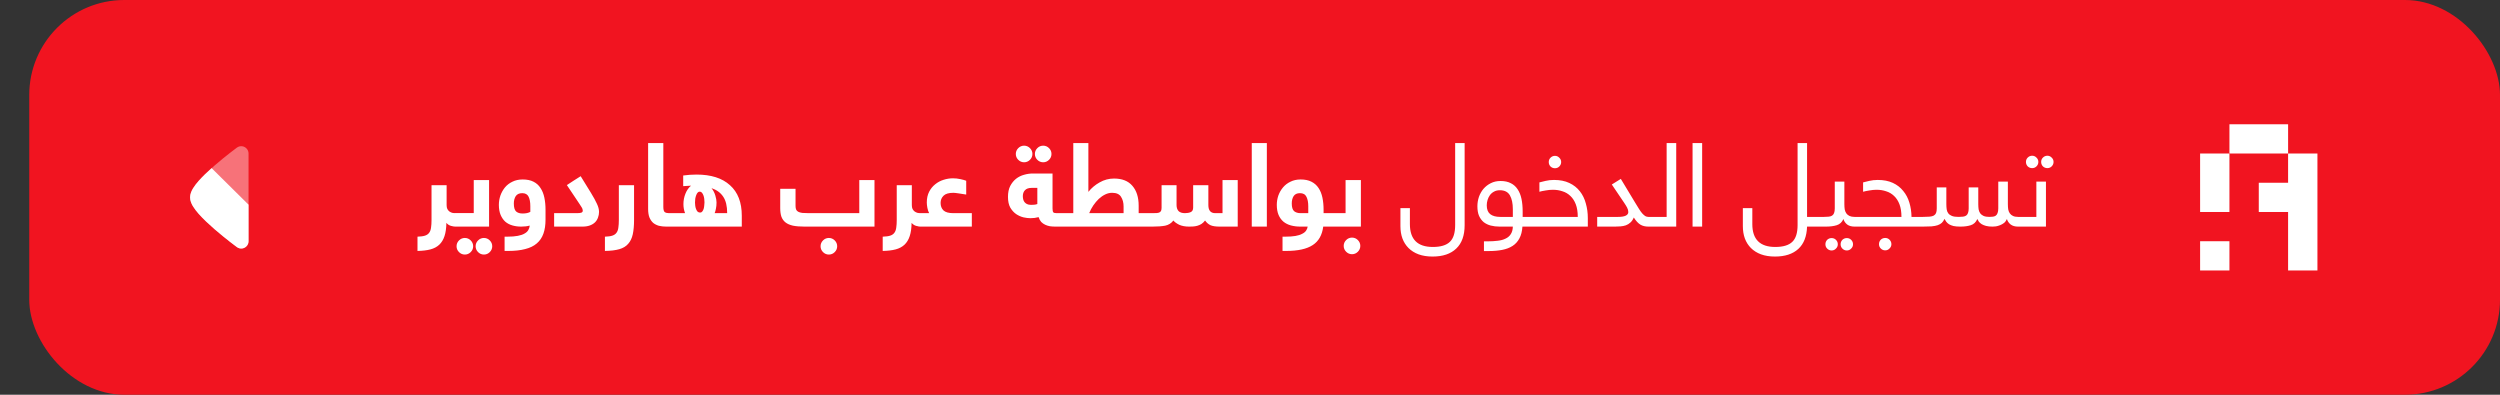 <svg width="342" height="54" viewBox="0 0 342 54" fill="none" xmlns="http://www.w3.org/2000/svg">
<rect x="0" y="0" width="342" height="54" fill="#333333" stroke="none"/>
<rect x="4" width="338" height="54" rx="13" fill="#F11420"/>
<path d="M62.281 31C62.142 31 61.95 30.968 61.705 30.904C61.46 30.84 61.246 30.701 61.065 30.488C61.054 31.213 60.969 31.816 60.809 32.296C60.649 32.787 60.409 33.181 60.089 33.48C59.769 33.779 59.364 33.992 58.873 34.12C58.383 34.248 57.796 34.317 57.113 34.328V32.376C57.55 32.365 57.897 32.317 58.153 32.232C58.409 32.147 58.601 32.008 58.729 31.816C58.857 31.635 58.937 31.4 58.969 31.112C59.012 30.835 59.033 30.499 59.033 30.104V25.336H61.097V28.056C61.097 28.269 61.129 28.445 61.193 28.584C61.268 28.723 61.358 28.835 61.465 28.92C61.583 29.005 61.711 29.069 61.849 29.112C61.998 29.144 62.142 29.16 62.281 29.16C62.367 29.16 62.447 29.171 62.521 29.192C62.596 29.203 62.66 29.24 62.713 29.304C62.777 29.357 62.825 29.443 62.857 29.56C62.889 29.677 62.905 29.837 62.905 30.04C62.905 30.403 62.852 30.653 62.745 30.792C62.649 30.931 62.495 31 62.281 31ZM62.281 31C62.196 31 62.116 30.989 62.041 30.968C61.967 30.947 61.903 30.909 61.849 30.856C61.785 30.792 61.737 30.701 61.705 30.584C61.673 30.467 61.657 30.307 61.657 30.104C61.657 29.741 61.711 29.491 61.817 29.352C61.913 29.213 62.068 29.144 62.281 29.144H64.809V24.632H66.905V31H62.281ZM62.457 33.688C62.457 33.379 62.569 33.112 62.793 32.888C63.017 32.664 63.284 32.552 63.593 32.552C63.903 32.552 64.169 32.664 64.393 32.888C64.617 33.112 64.729 33.379 64.729 33.688C64.729 33.997 64.617 34.264 64.393 34.488C64.169 34.712 63.903 34.824 63.593 34.824C63.284 34.824 63.017 34.712 62.793 34.488C62.569 34.264 62.457 33.997 62.457 33.688ZM65.065 33.688C65.065 33.379 65.177 33.112 65.401 32.888C65.625 32.664 65.892 32.552 66.201 32.552C66.511 32.552 66.777 32.664 67.001 32.888C67.225 33.112 67.337 33.379 67.337 33.688C67.337 33.997 67.225 34.264 67.001 34.488C66.777 34.712 66.511 34.824 66.201 34.824C65.892 34.824 65.625 34.712 65.401 34.488C65.177 34.264 65.065 33.997 65.065 33.688ZM74.628 30.04C74.628 30.787 74.532 31.427 74.34 31.96C74.148 32.504 73.844 32.952 73.428 33.304C73.022 33.656 72.494 33.912 71.844 34.072C71.204 34.243 70.43 34.328 69.524 34.328H69.028V32.376H69.396C69.972 32.376 70.452 32.339 70.836 32.264C71.23 32.189 71.54 32.083 71.764 31.944C71.998 31.816 72.169 31.656 72.276 31.464C72.382 31.283 72.446 31.08 72.468 30.856C72.148 30.952 71.758 31 71.3 31C70.873 31 70.473 30.947 70.1 30.84C69.726 30.733 69.401 30.563 69.124 30.328C68.857 30.083 68.644 29.773 68.484 29.4C68.324 29.016 68.244 28.557 68.244 28.024C68.244 27.597 68.313 27.176 68.452 26.76C68.601 26.344 68.809 25.971 69.076 25.64C69.353 25.309 69.694 25.048 70.1 24.856C70.505 24.653 70.974 24.552 71.508 24.552C72.094 24.552 72.585 24.653 72.98 24.856C73.385 25.059 73.705 25.347 73.94 25.72C74.185 26.083 74.361 26.52 74.468 27.032C74.574 27.533 74.628 28.088 74.628 28.696V30.04ZM70.292 27.832C70.292 28.376 70.398 28.744 70.612 28.936C70.825 29.117 71.118 29.208 71.492 29.208C71.929 29.208 72.281 29.133 72.548 28.984V28.2C72.548 27.656 72.468 27.224 72.308 26.904C72.148 26.584 71.86 26.424 71.444 26.424C71.028 26.424 70.729 26.563 70.548 26.84C70.377 27.117 70.292 27.448 70.292 27.832ZM81.948 28.984C81.948 29.261 81.9 29.523 81.804 29.768C81.719 30.013 81.585 30.227 81.404 30.408C81.223 30.589 80.988 30.733 80.7 30.84C80.412 30.947 80.071 31 79.676 31H75.804V29.16H78.94C79.185 29.16 79.377 29.139 79.516 29.096C79.655 29.043 79.724 28.952 79.724 28.824C79.724 28.76 79.713 28.696 79.692 28.632C79.681 28.568 79.644 28.483 79.58 28.376C79.516 28.259 79.42 28.109 79.292 27.928C79.175 27.747 79.015 27.507 78.812 27.208L77.548 25.32C77.868 25.107 78.177 24.904 78.476 24.712C78.785 24.509 79.105 24.307 79.436 24.104L80.828 26.36C81.201 26.968 81.479 27.475 81.66 27.88C81.852 28.285 81.948 28.653 81.948 28.984ZM84.658 25.336H86.738V30.104C86.738 30.872 86.679 31.523 86.562 32.056C86.444 32.589 86.236 33.021 85.938 33.352C85.65 33.693 85.244 33.939 84.722 34.088C84.21 34.237 83.554 34.317 82.754 34.328V32.376C83.191 32.365 83.532 32.317 83.778 32.232C84.034 32.147 84.226 32.008 84.354 31.816C84.482 31.635 84.562 31.4 84.594 31.112C84.636 30.835 84.658 30.499 84.658 30.104V25.336ZM92.439 30.04C92.439 30.403 92.386 30.653 92.279 30.792C92.183 30.931 92.028 31 91.815 31H91.143C90.781 31 90.445 30.963 90.135 30.888C89.837 30.803 89.575 30.669 89.351 30.488C89.138 30.296 88.967 30.045 88.839 29.736C88.722 29.427 88.663 29.043 88.663 28.584V19.576H90.743V28.296C90.743 28.669 90.807 28.909 90.935 29.016C91.074 29.112 91.266 29.16 91.511 29.16H91.815C91.9 29.16 91.981 29.171 92.055 29.192C92.13 29.203 92.194 29.24 92.247 29.304C92.311 29.357 92.359 29.443 92.391 29.56C92.423 29.677 92.439 29.837 92.439 30.04ZM93.717 29.16C93.567 28.765 93.493 28.355 93.493 27.928C93.493 27.427 93.584 26.952 93.765 26.504C93.946 26.045 94.202 25.677 94.533 25.4C94.362 25.411 94.186 25.421 94.005 25.432C93.823 25.432 93.642 25.443 93.461 25.464V24.008C93.77 23.965 94.074 23.933 94.373 23.912C94.682 23.891 94.986 23.88 95.285 23.88C97.269 23.88 98.794 24.365 99.861 25.336C100.938 26.296 101.477 27.688 101.477 29.512V31H91.797C91.712 31 91.632 30.995 91.557 30.984C91.482 30.963 91.418 30.925 91.365 30.872C91.301 30.808 91.253 30.717 91.221 30.6C91.189 30.483 91.173 30.323 91.173 30.12C91.173 29.757 91.226 29.507 91.333 29.368C91.429 29.229 91.584 29.16 91.797 29.16H93.717ZM98.021 27.688C98.021 28.008 97.994 28.291 97.941 28.536C97.898 28.771 97.84 28.979 97.765 29.16H99.477C99.477 28.189 99.296 27.437 98.933 26.904C98.57 26.36 98.037 25.971 97.333 25.736C97.578 26.045 97.754 26.387 97.861 26.76C97.968 27.123 98.021 27.432 98.021 27.688ZM95.781 29.08C95.898 29.08 95.994 29.032 96.069 28.936C96.154 28.829 96.218 28.707 96.261 28.568C96.303 28.419 96.33 28.264 96.341 28.104C96.362 27.944 96.373 27.805 96.373 27.688C96.373 27.528 96.362 27.363 96.341 27.192C96.32 27.021 96.282 26.867 96.229 26.728C96.175 26.579 96.106 26.456 96.021 26.36C95.946 26.264 95.845 26.216 95.717 26.216C95.61 26.216 95.514 26.264 95.429 26.36C95.354 26.445 95.29 26.563 95.237 26.712C95.183 26.851 95.141 27.011 95.109 27.192C95.088 27.363 95.077 27.539 95.077 27.72C95.077 27.848 95.088 27.992 95.109 28.152C95.13 28.312 95.168 28.461 95.221 28.6C95.274 28.739 95.344 28.856 95.429 28.952C95.525 29.037 95.642 29.08 95.781 29.08ZM119.63 31H110.062C109.433 31 108.905 30.957 108.478 30.872C108.052 30.776 107.71 30.627 107.454 30.424C107.198 30.221 107.012 29.96 106.894 29.64C106.788 29.32 106.734 28.931 106.734 28.472V25.832H108.83V28.168C108.83 28.371 108.857 28.536 108.91 28.664C108.964 28.792 109.06 28.893 109.198 28.968C109.337 29.043 109.524 29.096 109.758 29.128C109.993 29.149 110.292 29.16 110.654 29.16H117.55V24.632H119.63V31ZM112.254 33.688C112.254 33.379 112.366 33.112 112.59 32.888C112.814 32.664 113.081 32.552 113.39 32.552C113.7 32.552 113.966 32.664 114.19 32.888C114.414 33.112 114.526 33.379 114.526 33.688C114.526 33.997 114.414 34.264 114.19 34.488C113.966 34.712 113.7 34.824 113.39 34.824C113.081 34.824 112.814 34.712 112.59 34.488C112.366 34.264 112.254 33.997 112.254 33.688ZM125.922 31C125.783 31 125.591 30.968 125.346 30.904C125.1 30.84 124.887 30.701 124.706 30.488C124.695 31.213 124.61 31.816 124.45 32.296C124.29 32.787 124.05 33.181 123.73 33.48C123.41 33.779 123.004 33.992 122.514 34.12C122.023 34.248 121.436 34.317 120.754 34.328V32.376C121.191 32.365 121.538 32.317 121.794 32.232C122.05 32.147 122.242 32.008 122.37 31.816C122.498 31.635 122.578 31.4 122.61 31.112C122.652 30.835 122.674 30.499 122.674 30.104V25.336H124.738V28.056C124.738 28.269 124.77 28.445 124.834 28.584C124.908 28.723 124.999 28.835 125.106 28.92C125.223 29.005 125.351 29.069 125.49 29.112C125.639 29.144 125.783 29.16 125.922 29.16C126.007 29.16 126.087 29.171 126.162 29.192C126.236 29.203 126.3 29.24 126.354 29.304C126.418 29.357 126.466 29.443 126.498 29.56C126.53 29.677 126.546 29.837 126.546 30.04C126.546 30.403 126.492 30.653 126.386 30.792C126.29 30.931 126.135 31 125.922 31ZM127.106 29.16C126.999 28.957 126.919 28.717 126.866 28.44C126.813 28.152 126.786 27.907 126.786 27.704C126.786 27.139 126.893 26.648 127.106 26.232C127.319 25.816 127.597 25.475 127.938 25.208C128.279 24.931 128.658 24.728 129.074 24.6C129.501 24.461 129.927 24.392 130.354 24.392C130.695 24.392 131.037 24.429 131.378 24.504C131.73 24.579 131.997 24.653 132.178 24.728V26.616C131.847 26.563 131.506 26.509 131.154 26.456C130.802 26.403 130.557 26.376 130.418 26.376C129.789 26.376 129.341 26.509 129.074 26.776C128.807 27.043 128.674 27.368 128.674 27.752C128.674 28.179 128.802 28.52 129.058 28.776C129.325 29.032 129.778 29.16 130.418 29.16H132.946V31H125.922C125.837 31 125.757 30.995 125.682 30.984C125.607 30.963 125.543 30.925 125.49 30.872C125.426 30.808 125.378 30.717 125.346 30.6C125.314 30.483 125.298 30.323 125.298 30.12C125.298 29.757 125.351 29.507 125.458 29.368C125.554 29.229 125.709 29.16 125.922 29.16H127.106ZM139.923 26.84C139.923 26.968 139.939 27.107 139.971 27.256C140.003 27.395 140.061 27.523 140.147 27.64C140.232 27.747 140.344 27.837 140.483 27.912C140.632 27.987 140.819 28.024 141.043 28.024C141.181 28.024 141.32 28.019 141.459 28.008C141.608 27.997 141.757 27.965 141.907 27.912V25.704H141.107C140.712 25.704 140.413 25.811 140.211 26.024C140.019 26.227 139.923 26.499 139.923 26.84ZM144.387 31C144.131 31 143.88 30.984 143.635 30.952C143.4 30.909 143.181 30.84 142.979 30.744C142.776 30.648 142.595 30.52 142.435 30.36C142.285 30.189 142.168 29.971 142.083 29.704C141.901 29.747 141.715 29.784 141.523 29.816C141.331 29.837 141.139 29.848 140.947 29.848C140.68 29.848 140.371 29.811 140.019 29.736C139.667 29.651 139.331 29.501 139.011 29.288C138.701 29.075 138.435 28.781 138.211 28.408C137.997 28.024 137.891 27.533 137.891 26.936C137.891 26.349 137.992 25.853 138.195 25.448C138.408 25.043 138.675 24.712 138.995 24.456C139.325 24.2 139.688 24.019 140.083 23.912C140.488 23.795 140.883 23.736 141.267 23.736H143.987V28.52C143.987 28.765 144.019 28.936 144.083 29.032C144.147 29.117 144.296 29.16 144.531 29.16H144.915C145 29.16 145.08 29.171 145.155 29.192C145.229 29.203 145.293 29.24 145.347 29.304C145.411 29.357 145.459 29.443 145.491 29.56C145.523 29.677 145.539 29.837 145.539 30.04C145.539 30.403 145.485 30.653 145.379 30.792C145.283 30.931 145.128 31 144.915 31H144.387ZM138.963 21.064C138.963 20.755 139.075 20.488 139.299 20.264C139.523 20.04 139.789 19.928 140.099 19.928C140.408 19.928 140.675 20.04 140.899 20.264C141.123 20.488 141.235 20.755 141.235 21.064C141.235 21.373 141.123 21.64 140.899 21.864C140.675 22.088 140.408 22.2 140.099 22.2C139.789 22.2 139.523 22.088 139.299 21.864C139.075 21.64 138.963 21.373 138.963 21.064ZM141.571 21.064C141.571 20.755 141.683 20.488 141.907 20.264C142.131 20.04 142.397 19.928 142.707 19.928C143.016 19.928 143.283 20.04 143.507 20.264C143.731 20.488 143.843 20.755 143.843 21.064C143.843 21.373 143.731 21.64 143.507 21.864C143.283 22.088 143.016 22.2 142.707 22.2C142.397 22.2 142.131 22.088 141.907 21.864C141.683 21.64 141.571 21.373 141.571 21.064ZM146.826 29.16V19.576H148.89V26.248C149.306 25.725 149.818 25.293 150.426 24.952C151.045 24.6 151.701 24.424 152.394 24.424C153.503 24.424 154.341 24.755 154.906 25.416C155.482 26.077 155.77 26.984 155.77 28.136V29.16H157.018C157.103 29.16 157.183 29.171 157.258 29.192C157.333 29.203 157.397 29.24 157.45 29.304C157.514 29.357 157.562 29.443 157.594 29.56C157.626 29.677 157.642 29.837 157.642 30.04C157.642 30.403 157.589 30.653 157.482 30.792C157.386 30.931 157.231 31 157.018 31H144.922C144.837 31 144.757 30.995 144.682 30.984C144.607 30.963 144.543 30.925 144.49 30.872C144.426 30.808 144.378 30.717 144.346 30.6C144.314 30.483 144.298 30.323 144.298 30.12C144.298 29.757 144.351 29.507 144.458 29.368C144.554 29.229 144.709 29.16 144.922 29.16H146.826ZM153.706 29.16V28.248C153.706 27.725 153.589 27.283 153.354 26.92C153.13 26.557 152.725 26.376 152.138 26.376C151.818 26.376 151.503 26.451 151.194 26.6C150.885 26.749 150.591 26.952 150.314 27.208C150.047 27.464 149.797 27.763 149.562 28.104C149.338 28.435 149.151 28.787 149.002 29.16H153.706ZM157.672 29.16C157.906 29.16 158.098 29.155 158.248 29.144C158.408 29.133 158.536 29.101 158.632 29.048C158.728 28.995 158.797 28.92 158.84 28.824C158.882 28.717 158.904 28.573 158.904 28.392V25.336H160.952V28.056C160.952 28.397 161.042 28.669 161.224 28.872C161.416 29.064 161.709 29.16 162.104 29.16C162.413 29.16 162.674 29.112 162.888 29.016C163.112 28.92 163.224 28.712 163.224 28.392V25.336H165.304V28.056C165.304 28.792 165.618 29.16 166.248 29.16H167.24V24.632H169.32V31H166.872C166.306 31 165.88 30.936 165.592 30.808C165.304 30.669 165.058 30.456 164.856 30.168C164.696 30.371 164.525 30.531 164.344 30.648C164.162 30.755 163.976 30.835 163.784 30.888C163.592 30.941 163.4 30.973 163.208 30.984C163.026 30.995 162.85 31 162.68 31C162.136 31 161.677 30.915 161.304 30.744C160.941 30.563 160.68 30.371 160.52 30.168C160.232 30.541 159.858 30.776 159.4 30.872C158.941 30.957 158.354 31 157.64 31H157.016C156.93 31 156.85 30.995 156.776 30.984C156.701 30.963 156.637 30.925 156.584 30.872C156.52 30.808 156.472 30.717 156.44 30.6C156.408 30.483 156.392 30.323 156.392 30.12C156.392 29.757 156.445 29.507 156.552 29.368C156.648 29.229 156.802 29.16 157.016 29.16H157.672ZM173.305 19.576V31H171.241V19.576H173.305ZM181.018 31C180.868 32.163 180.388 33.005 179.578 33.528C178.767 34.061 177.556 34.328 175.946 34.328H175.45V32.376H175.818C176.372 32.376 176.836 32.344 177.21 32.28C177.583 32.216 177.887 32.12 178.122 31.992C178.367 31.875 178.548 31.731 178.666 31.56C178.783 31.4 178.858 31.213 178.89 31H177.898C177.428 31 176.996 30.947 176.602 30.84C176.207 30.733 175.866 30.563 175.578 30.328C175.29 30.083 175.066 29.773 174.906 29.4C174.746 29.016 174.666 28.557 174.666 28.024C174.666 27.597 174.735 27.176 174.874 26.76C175.023 26.344 175.236 25.971 175.514 25.64C175.791 25.309 176.132 25.048 176.538 24.856C176.943 24.653 177.407 24.552 177.93 24.552C178.516 24.552 179.007 24.653 179.402 24.856C179.807 25.059 180.132 25.347 180.378 25.72C180.623 26.083 180.799 26.52 180.906 27.032C181.012 27.533 181.066 28.088 181.066 28.696V29.16H182.234C182.319 29.16 182.399 29.171 182.474 29.192C182.548 29.203 182.612 29.24 182.666 29.304C182.73 29.357 182.778 29.443 182.81 29.56C182.842 29.677 182.858 29.837 182.858 30.04C182.858 30.403 182.804 30.653 182.698 30.792C182.602 30.931 182.447 31 182.234 31H181.018ZM176.714 27.832C176.714 28.344 176.82 28.696 177.034 28.888C177.258 29.069 177.551 29.16 177.914 29.16H178.97V28.2C178.97 27.688 178.89 27.267 178.73 26.936C178.57 26.595 178.271 26.424 177.834 26.424C177.439 26.424 177.151 26.557 176.97 26.824C176.799 27.091 176.714 27.427 176.714 27.832ZM184.074 29.16V24.632H186.17V31H182.234C182.149 31 182.069 30.995 181.994 30.984C181.92 30.963 181.856 30.925 181.802 30.872C181.738 30.808 181.69 30.717 181.658 30.6C181.626 30.483 181.61 30.323 181.61 30.12C181.61 29.757 181.664 29.507 181.77 29.368C181.866 29.229 182.021 29.16 182.234 29.16H184.074ZM183.818 33.64C183.818 33.331 183.93 33.064 184.154 32.84C184.378 32.616 184.645 32.504 184.954 32.504C185.264 32.504 185.53 32.616 185.754 32.84C185.978 33.064 186.09 33.331 186.09 33.64C186.09 33.949 185.978 34.216 185.754 34.44C185.53 34.664 185.264 34.776 184.954 34.776C184.645 34.776 184.378 34.664 184.154 34.44C183.93 34.216 183.818 33.949 183.818 33.64ZM200.362 19.576V30.808C200.362 32.216 199.978 33.283 199.21 34.008C198.453 34.733 197.375 35.096 195.978 35.096C195.253 35.096 194.613 34.995 194.058 34.792C193.514 34.589 193.055 34.301 192.682 33.928C192.319 33.565 192.042 33.128 191.85 32.616C191.669 32.115 191.578 31.555 191.578 30.936V28.472H192.874V30.664C192.874 32.744 193.919 33.784 196.01 33.784C197.087 33.784 197.866 33.549 198.346 33.08C198.826 32.621 199.066 31.859 199.066 30.792V19.576H200.362ZM208.268 31C208.225 31.651 208.087 32.189 207.852 32.616C207.628 33.043 207.319 33.384 206.924 33.64C206.529 33.896 206.055 34.077 205.5 34.184C204.956 34.291 204.348 34.344 203.676 34.344H203.004V33.016H203.5C204.001 33.016 204.46 32.989 204.876 32.936C205.292 32.893 205.649 32.797 205.948 32.648C206.257 32.509 206.497 32.307 206.668 32.04C206.849 31.773 206.945 31.427 206.956 31H205.148C204.711 31 204.305 30.952 203.932 30.856C203.569 30.76 203.249 30.605 202.972 30.392C202.705 30.168 202.492 29.88 202.332 29.528C202.183 29.176 202.108 28.739 202.108 28.216C202.108 27.779 202.177 27.352 202.316 26.936C202.465 26.52 202.673 26.152 202.94 25.832C203.217 25.512 203.548 25.256 203.932 25.064C204.327 24.861 204.775 24.76 205.276 24.76C205.831 24.76 206.3 24.861 206.684 25.064C207.068 25.256 207.377 25.533 207.612 25.896C207.857 26.259 208.033 26.696 208.14 27.208C208.247 27.72 208.3 28.291 208.3 28.92V29.672H209.42C209.847 29.672 210.06 29.885 210.06 30.312C210.06 30.579 210.007 30.76 209.9 30.856C209.804 30.952 209.644 31 209.42 31H208.268ZM203.388 28.088C203.388 28.632 203.543 29.032 203.852 29.288C204.172 29.544 204.636 29.672 205.244 29.672H206.956V28.616C206.956 27.827 206.823 27.197 206.556 26.728C206.289 26.259 205.831 26.024 205.18 26.024C204.871 26.024 204.604 26.088 204.38 26.216C204.156 26.333 203.969 26.493 203.82 26.696C203.681 26.888 203.575 27.107 203.5 27.352C203.425 27.597 203.388 27.843 203.388 28.088ZM215.838 29.672C215.838 28.989 215.747 28.413 215.566 27.944C215.385 27.475 215.139 27.096 214.83 26.808C214.521 26.509 214.158 26.296 213.742 26.168C213.337 26.029 212.899 25.96 212.43 25.96C212.121 25.96 211.79 25.992 211.438 26.056C211.097 26.109 210.814 26.168 210.59 26.232V24.952C210.803 24.888 211.086 24.819 211.438 24.744C211.79 24.659 212.174 24.616 212.59 24.616C213.401 24.616 214.099 24.755 214.686 25.032C215.273 25.309 215.753 25.688 216.126 26.168C216.499 26.637 216.771 27.192 216.942 27.832C217.123 28.461 217.214 29.128 217.214 29.832V31H209.422C208.995 31 208.782 30.787 208.782 30.36C208.782 30.093 208.835 29.912 208.942 29.816C209.038 29.72 209.198 29.672 209.422 29.672H215.838ZM211.87 22.168C211.87 21.933 211.95 21.736 212.11 21.576C212.281 21.405 212.483 21.32 212.718 21.32C212.953 21.32 213.15 21.405 213.31 21.576C213.481 21.736 213.566 21.933 213.566 22.168C213.566 22.403 213.481 22.605 213.31 22.776C213.15 22.936 212.953 23.016 212.718 23.016C212.483 23.016 212.281 22.936 212.11 22.776C211.95 22.605 211.87 22.403 211.87 22.168ZM225.504 31C225.066 31 224.698 30.909 224.4 30.728C224.101 30.547 223.802 30.221 223.504 29.752C223.386 30.04 223.232 30.269 223.04 30.44C222.858 30.611 222.65 30.739 222.416 30.824C222.192 30.899 221.952 30.947 221.696 30.968C221.44 30.989 221.184 31 220.928 31H218.496V29.672H221.36C221.808 29.672 222.149 29.619 222.384 29.512C222.629 29.395 222.752 29.229 222.752 29.016C222.752 28.813 222.698 28.611 222.592 28.408C222.485 28.205 222.352 27.987 222.192 27.752L220.496 25.24L221.728 24.472L223.648 27.656C223.861 28.008 224.048 28.312 224.208 28.568C224.368 28.824 224.517 29.032 224.656 29.192C224.805 29.352 224.944 29.475 225.072 29.56C225.21 29.635 225.354 29.672 225.504 29.672C225.93 29.672 226.144 29.885 226.144 30.312C226.144 30.579 226.09 30.76 225.984 30.856C225.888 30.952 225.728 31 225.504 31ZM225.5 31C225.073 31 224.86 30.787 224.86 30.36C224.86 30.093 224.913 29.912 225.02 29.816C225.116 29.72 225.276 29.672 225.5 29.672H227.996V19.576H229.308V31H225.5ZM232.854 19.576V31H231.542V19.576H232.854ZM247.206 31C247.163 32.344 246.763 33.363 246.006 34.056C245.249 34.749 244.187 35.096 242.822 35.096C242.097 35.096 241.457 34.995 240.902 34.792C240.358 34.589 239.899 34.301 239.526 33.928C239.163 33.565 238.886 33.128 238.694 32.616C238.513 32.115 238.422 31.555 238.422 30.936V28.472H239.718V30.664C239.718 32.744 240.763 33.784 242.854 33.784C243.931 33.784 244.71 33.549 245.19 33.08C245.67 32.621 245.91 31.859 245.91 30.792V19.576H247.206V29.672H248.454C248.881 29.672 249.094 29.885 249.094 30.312C249.094 30.579 249.041 30.76 248.934 30.856C248.838 30.952 248.678 31 248.454 31H247.206ZM248.453 31C248.026 31 247.813 30.787 247.813 30.36C247.813 30.093 247.866 29.912 247.973 29.816C248.069 29.72 248.229 29.672 248.453 29.672H249.525C249.781 29.672 250 29.661 250.181 29.64C250.362 29.619 250.512 29.571 250.629 29.496C250.757 29.411 250.848 29.293 250.901 29.144C250.965 28.984 250.997 28.771 250.997 28.504V24.84H252.309V27.912C252.309 28.179 252.325 28.424 252.357 28.648C252.4 28.861 252.474 29.043 252.581 29.192C252.688 29.341 252.832 29.459 253.013 29.544C253.194 29.629 253.424 29.672 253.701 29.672C254.128 29.672 254.341 29.885 254.341 30.312C254.341 30.579 254.288 30.76 254.181 30.856C254.085 30.952 253.925 31 253.701 31C253.285 31 252.949 30.904 252.693 30.712C252.437 30.509 252.266 30.259 252.181 29.96C251.989 30.397 251.685 30.68 251.269 30.808C250.864 30.936 250.362 31 249.765 31H248.453ZM249.717 33.416C249.717 33.181 249.797 32.979 249.957 32.808C250.128 32.648 250.33 32.568 250.565 32.568C250.8 32.568 250.997 32.648 251.157 32.808C251.328 32.979 251.413 33.181 251.413 33.416C251.413 33.651 251.328 33.848 251.157 34.008C250.997 34.179 250.8 34.264 250.565 34.264C250.33 34.264 250.128 34.179 249.957 34.008C249.797 33.848 249.717 33.651 249.717 33.416ZM251.797 33.416C251.797 33.181 251.877 32.979 252.037 32.808C252.208 32.648 252.41 32.568 252.645 32.568C252.88 32.568 253.077 32.648 253.237 32.808C253.408 32.979 253.493 33.181 253.493 33.416C253.493 33.651 253.408 33.848 253.237 34.008C253.077 34.179 252.88 34.264 252.645 34.264C252.41 34.264 252.208 34.179 252.037 34.008C251.877 33.848 251.797 33.651 251.797 33.416ZM253.703 31C253.276 31 253.063 30.787 253.063 30.36C253.063 30.093 253.116 29.912 253.223 29.816C253.319 29.72 253.479 29.672 253.703 29.672H260.119C260.119 28.989 260.028 28.413 259.847 27.944C259.666 27.475 259.42 27.096 259.111 26.808C258.802 26.509 258.439 26.296 258.023 26.168C257.618 26.029 257.18 25.96 256.711 25.96C256.402 25.96 256.071 25.992 255.719 26.056C255.378 26.109 255.095 26.168 254.871 26.232V24.952C255.084 24.888 255.367 24.819 255.719 24.744C256.071 24.659 256.455 24.616 256.871 24.616C257.671 24.616 258.359 24.749 258.935 25.016C259.511 25.283 259.986 25.651 260.359 26.12C260.743 26.579 261.026 27.117 261.207 27.736C261.388 28.344 261.484 28.989 261.495 29.672H262.487C262.914 29.672 263.127 29.885 263.127 30.312C263.127 30.579 263.074 30.76 262.967 30.856C262.871 30.952 262.711 31 262.487 31H253.703ZM257.047 33.4C257.047 33.165 257.127 32.963 257.287 32.792C257.458 32.632 257.66 32.552 257.895 32.552C258.13 32.552 258.327 32.632 258.487 32.792C258.658 32.963 258.743 33.165 258.743 33.4C258.743 33.635 258.658 33.832 258.487 33.992C258.327 34.163 258.13 34.248 257.895 34.248C257.66 34.248 257.458 34.163 257.287 33.992C257.127 33.832 257.047 33.635 257.047 33.4ZM263.06 29.672C263.412 29.672 263.711 29.661 263.956 29.64C264.201 29.619 264.393 29.571 264.532 29.496C264.681 29.411 264.788 29.293 264.852 29.144C264.916 28.984 264.948 28.771 264.948 28.504V25.64H266.26V27.912C266.26 28.179 266.276 28.424 266.308 28.648C266.34 28.861 266.415 29.043 266.532 29.192C266.649 29.341 266.815 29.459 267.028 29.544C267.252 29.629 267.551 29.672 267.924 29.672C268.159 29.672 268.361 29.661 268.532 29.64C268.703 29.619 268.847 29.571 268.964 29.496C269.081 29.411 269.167 29.293 269.22 29.144C269.284 28.984 269.316 28.771 269.316 28.504V25.64H270.628V27.912C270.628 28.179 270.644 28.424 270.676 28.648C270.719 28.861 270.793 29.043 270.9 29.192C271.017 29.341 271.172 29.459 271.364 29.544C271.567 29.629 271.828 29.672 272.148 29.672C272.329 29.672 272.495 29.661 272.644 29.64C272.793 29.619 272.921 29.571 273.028 29.496C273.135 29.411 273.215 29.293 273.268 29.144C273.332 28.984 273.364 28.771 273.364 28.504V24.84H274.676V27.912C274.676 28.179 274.692 28.424 274.724 28.648C274.767 28.861 274.841 29.043 274.948 29.192C275.055 29.341 275.199 29.459 275.38 29.544C275.561 29.629 275.791 29.672 276.068 29.672C276.495 29.672 276.708 29.885 276.708 30.312C276.708 30.579 276.655 30.76 276.548 30.856C276.452 30.952 276.292 31 276.068 31C275.652 31 275.316 30.904 275.06 30.712C274.804 30.509 274.633 30.259 274.548 29.96C274.452 30.184 274.319 30.365 274.148 30.504C273.977 30.632 273.796 30.733 273.604 30.808C273.412 30.883 273.225 30.936 273.044 30.968C272.863 30.989 272.708 31 272.58 31C272.228 31 271.929 30.968 271.684 30.904C271.449 30.84 271.252 30.76 271.092 30.664C270.932 30.557 270.804 30.445 270.708 30.328C270.623 30.2 270.553 30.077 270.5 29.96C270.308 30.397 270.009 30.68 269.604 30.808C269.209 30.936 268.735 31 268.18 31C267.807 31 267.492 30.973 267.236 30.92C266.991 30.856 266.788 30.776 266.628 30.68C266.468 30.573 266.34 30.456 266.244 30.328C266.148 30.2 266.068 30.072 266.004 29.944C265.908 30.168 265.785 30.349 265.636 30.488C265.497 30.616 265.311 30.723 265.076 30.808C264.852 30.883 264.569 30.936 264.228 30.968C263.897 30.989 263.497 31 263.028 31H262.5C262.073 31 261.86 30.787 261.86 30.36C261.86 30.093 261.913 29.912 262.02 29.816C262.116 29.72 262.276 29.672 262.5 29.672H263.06ZM276.078 31C275.651 31 275.438 30.787 275.438 30.36C275.438 30.093 275.491 29.912 275.598 29.816C275.694 29.72 275.854 29.672 276.078 29.672H278.574V24.84H279.886V31H276.078ZM277.15 22.152C277.15 21.917 277.23 21.72 277.39 21.56C277.561 21.389 277.763 21.304 277.998 21.304C278.233 21.304 278.43 21.389 278.59 21.56C278.761 21.72 278.846 21.917 278.846 22.152C278.846 22.387 278.761 22.589 278.59 22.76C278.43 22.92 278.233 23 277.998 23C277.763 23 277.561 22.92 277.39 22.76C277.23 22.589 277.15 22.387 277.15 22.152ZM279.23 22.152C279.23 21.917 279.31 21.72 279.47 21.56C279.641 21.389 279.843 21.304 280.078 21.304C280.313 21.304 280.51 21.389 280.67 21.56C280.841 21.72 280.926 21.917 280.926 22.152C280.926 22.387 280.841 22.589 280.67 22.76C280.51 22.92 280.313 23 280.078 23C279.843 23 279.641 22.92 279.47 22.76C279.31 22.589 279.23 22.387 279.23 22.152Z" fill="white"/>
<path d="M313.013 17H304.988V21H313.013V17Z" fill="white"/>
<path d="M313.012 21V25H309V29H313.012V37H317.025V21H313.012Z" fill="white"/>
<path d="M304.987 21H300.975V29H304.987V21Z" fill="white"/>
<path d="M304.987 33H300.975V37H304.987V33Z" fill="white"/>
<path opacity="0.4" d="M33.805 20.407C33.478 19.962 32.852 19.867 32.407 20.195C32.062 20.449 31.733 20.704 31.447 20.927C30.876 21.372 30.112 21.986 29.344 22.652C28.582 23.314 27.794 24.048 27.188 24.733C26.886 25.075 26.609 25.428 26.401 25.772C26.21 26.089 26 26.524 26 27C26 27.476 26.21 27.912 26.401 28.228C26.609 28.572 26.886 28.925 27.188 29.267C27.794 29.952 28.582 30.686 29.344 31.348C30.112 32.014 30.876 32.628 31.447 33.073C31.733 33.297 32.062 33.551 32.407 33.805C32.852 34.133 33.478 34.038 33.805 33.593C33.937 33.414 34 33.206 34 33L34 21C34 20.794 33.937 20.586 33.805 20.407Z" fill="white"/>
<path d="M27.188 24.733C26.886 25.075 26.609 25.428 26.401 25.772C26.21 26.089 26 26.524 26 27C26 27.476 26.21 27.912 26.401 28.228C26.609 28.572 26.886 28.925 27.188 29.267C27.794 29.952 28.582 30.686 29.344 31.348C30.112 32.014 30.876 32.628 31.447 33.073C31.733 33.297 32.062 33.551 32.407 33.805C32.852 34.133 33.478 34.038 33.805 33.593C33.937 33.414 34 33.206 34 33L34 28L28.949 23C28.316 23.566 27.689 24.166 27.188 24.733Z" fill="white"/>
</svg>
